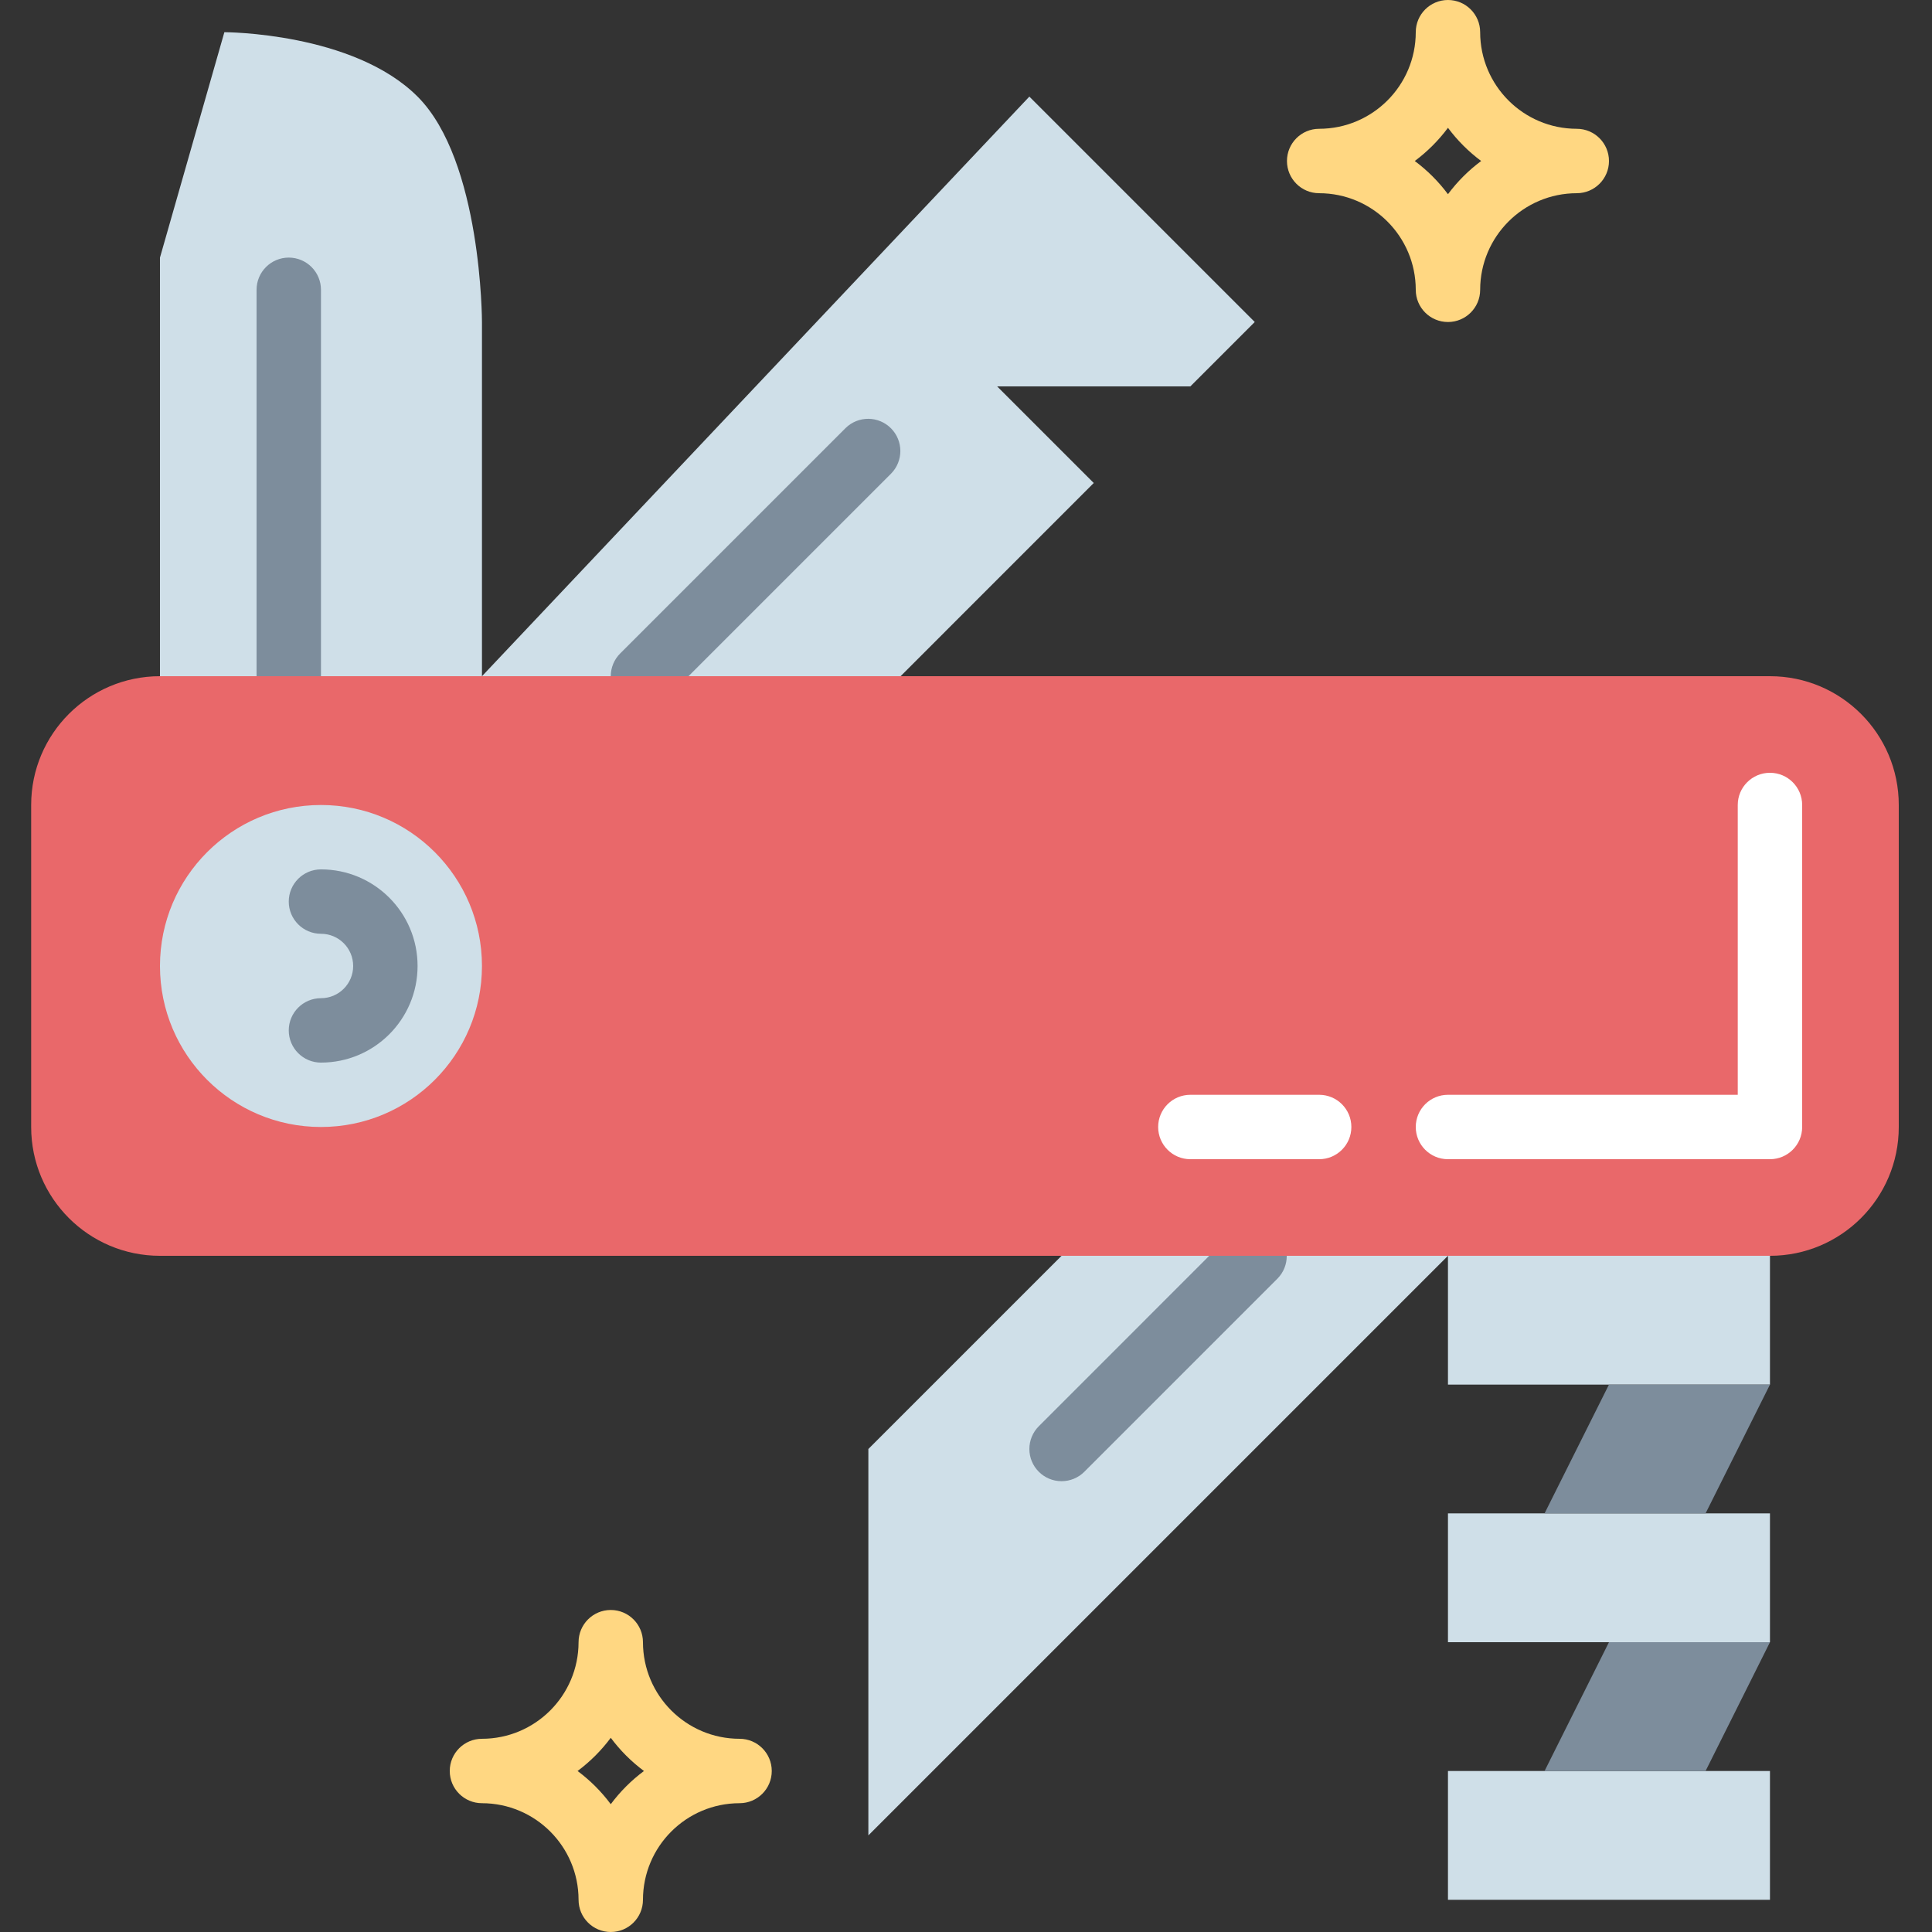 <svg height="496pt" viewBox="-8 0 496 496.001" width="496pt" xmlns="http://www.w3.org/2000/svg"><rect x="-8" y="0" width="496" height="496.001" fill="#333333" stroke="none"/><g fill="#cfdfe8"><path d="m115.734 173.602 140.531-148.801 57.867 57.867-16.531 16.531h-49.602l24.801 24.801-49.598 49.602zm0 0"/><path d="m99.203 24.801c-16.535-16.535-49.602-16.535-49.602-16.535l-16.535 57.867v107.469h82.668v-90.934s0-41.336-16.531-57.867zm0 0"/><path d="m214.934 471.199v-99.199l49.602-49.602h99.199zm0 0"/></g><path d="m66.133 181.867c-4.562 0-8.262-3.699-8.266-8.262v-.004-99.203c0-4.562 3.703-8.266 8.266-8.266 4.566 0 8.27 3.703 8.27 8.266v99.203c0 4.562-3.699 8.262-8.262 8.266-.004 0-.004 0-.008 0zm0 0" fill="#7d8d9c"/><path d="m157.066 181.867c-4.566 0-8.266-3.703-8.266-8.27 0-2.191.871-4.293 2.422-5.84l57.867-57.867c3.258-3.199 8.488-3.152 11.688.102 3.16 3.219 3.16 8.371 0 11.586l-57.867 57.867c-1.547 1.551-3.648 2.422-5.844 2.422zm0 0" fill="#7d8d9c"/><path d="m264.535 380.266c-4.566 0-8.266-3.703-8.266-8.266 0-2.191.871-4.293 2.422-5.844l49.598-49.602c3.258-3.199 8.492-3.152 11.688.105 3.16 3.219 3.16 8.371 0 11.586l-49.598 49.602c-1.547 1.551-3.652 2.422-5.844 2.418zm0 0" fill="#7d8d9c"/><path d="m396.801 33.066c-13.688-.016-24.785-11.109-24.801-24.801 0-4.566-3.699-8.266-8.266-8.266s-8.266 3.699-8.266 8.266c-.016 13.691-11.109 24.785-24.801 24.801-4.566 0-8.266 3.703-8.266 8.27 0 4.562 3.699 8.266 8.266 8.266 13.691.016 24.785 11.109 24.801 24.801 0 4.566 3.699 8.266 8.266 8.266s8.266-3.699 8.266-8.266c.016-13.691 11.113-24.785 24.801-24.801 4.566 0 8.27-3.703 8.27-8.266 0-4.566-3.703-8.27-8.27-8.27zm-33.066 16.789c-2.41-3.238-5.281-6.109-8.523-8.52 3.242-2.414 6.113-5.285 8.523-8.523 2.41 3.238 5.281 6.109 8.523 8.523-3.242 2.41-6.113 5.281-8.523 8.52zm0 0" fill="#ffd782"/><path d="m181.867 446.398c-13.691-.012-24.785-11.109-24.801-24.797 0-4.566-3.699-8.27-8.266-8.27-4.566 0-8.266 3.703-8.266 8.27-.016 13.688-11.113 24.785-24.801 24.797-4.566 0-8.27 3.703-8.27 8.27 0 4.566 3.703 8.266 8.27 8.266 13.688.016 24.785 11.109 24.801 24.801 0 4.566 3.699 8.266 8.266 8.266 4.566 0 8.266-3.699 8.266-8.266.016-13.691 11.109-24.785 24.801-24.801 4.566 0 8.266-3.699 8.266-8.266 0-4.566-3.699-8.27-8.266-8.27zm-33.066 16.789c-2.41-3.238-5.281-6.109-8.52-8.52 3.238-2.41 6.109-5.281 8.52-8.523 2.41 3.242 5.281 6.113 8.523 8.523-3.242 2.41-6.113 5.281-8.523 8.52zm0 0" fill="#ffd782"/><path d="m33.066 173.602h413.336c18.262 0 33.066 14.801 33.066 33.066v82.668c0 18.262-14.805 33.066-33.066 33.066h-413.336c-18.262 0-33.066-14.805-33.066-33.066v-82.668c0-18.266 14.805-33.066 33.066-33.066zm0 0" fill="#e9686a"/><path d="m446.402 297.602h-82.668c-4.566 0-8.266-3.703-8.266-8.27 0-4.566 3.699-8.266 8.266-8.266h74.398v-74.402c0-4.562 3.703-8.266 8.27-8.266s8.266 3.703 8.266 8.266v82.668c0 4.566-3.699 8.266-8.262 8.27zm0 0" fill="#fff"/><path d="m363.734 322.398h82.668v33.07h-82.668zm0 0" fill="#cfdfe8"/><path d="m363.734 388.531h82.668v33.07h-82.668zm0 0" fill="#cfdfe8"/><path d="m363.734 454.668h82.668v33.066h-82.668zm0 0" fill="#cfdfe8"/><path d="m446.402 355.469-16.535 33.062h-41.332l16.531-33.062zm0 0" fill="#7d8d9c"/><path d="m446.402 421.602-16.535 33.066h-41.332l16.531-33.066zm0 0" fill="#7d8d9c"/><path d="m115.734 248c0 22.828-18.504 41.332-41.332 41.332s-41.332-18.504-41.332-41.332 18.504-41.332 41.332-41.332 41.332 18.504 41.332 41.332zm0 0" fill="#cfdfe8"/><path d="m74.402 272.801c-4.566 0-8.27-3.703-8.27-8.27 0-4.562 3.703-8.266 8.27-8.266s8.266-3.699 8.266-8.266-3.699-8.27-8.266-8.27-8.27-3.699-8.27-8.266 3.703-8.266 8.27-8.266c13.695 0 24.801 11.102 24.801 24.797 0 13.699-11.105 24.805-24.801 24.805zm0 0" fill="#7d8d9c"/><path d="m330.668 297.602h-33.066c-4.566 0-8.27-3.703-8.27-8.27 0-4.566 3.703-8.266 8.27-8.266h33.066c4.566 0 8.266 3.699 8.266 8.266 0 4.566-3.699 8.27-8.266 8.27zm0 0" fill="#fff"/></svg>